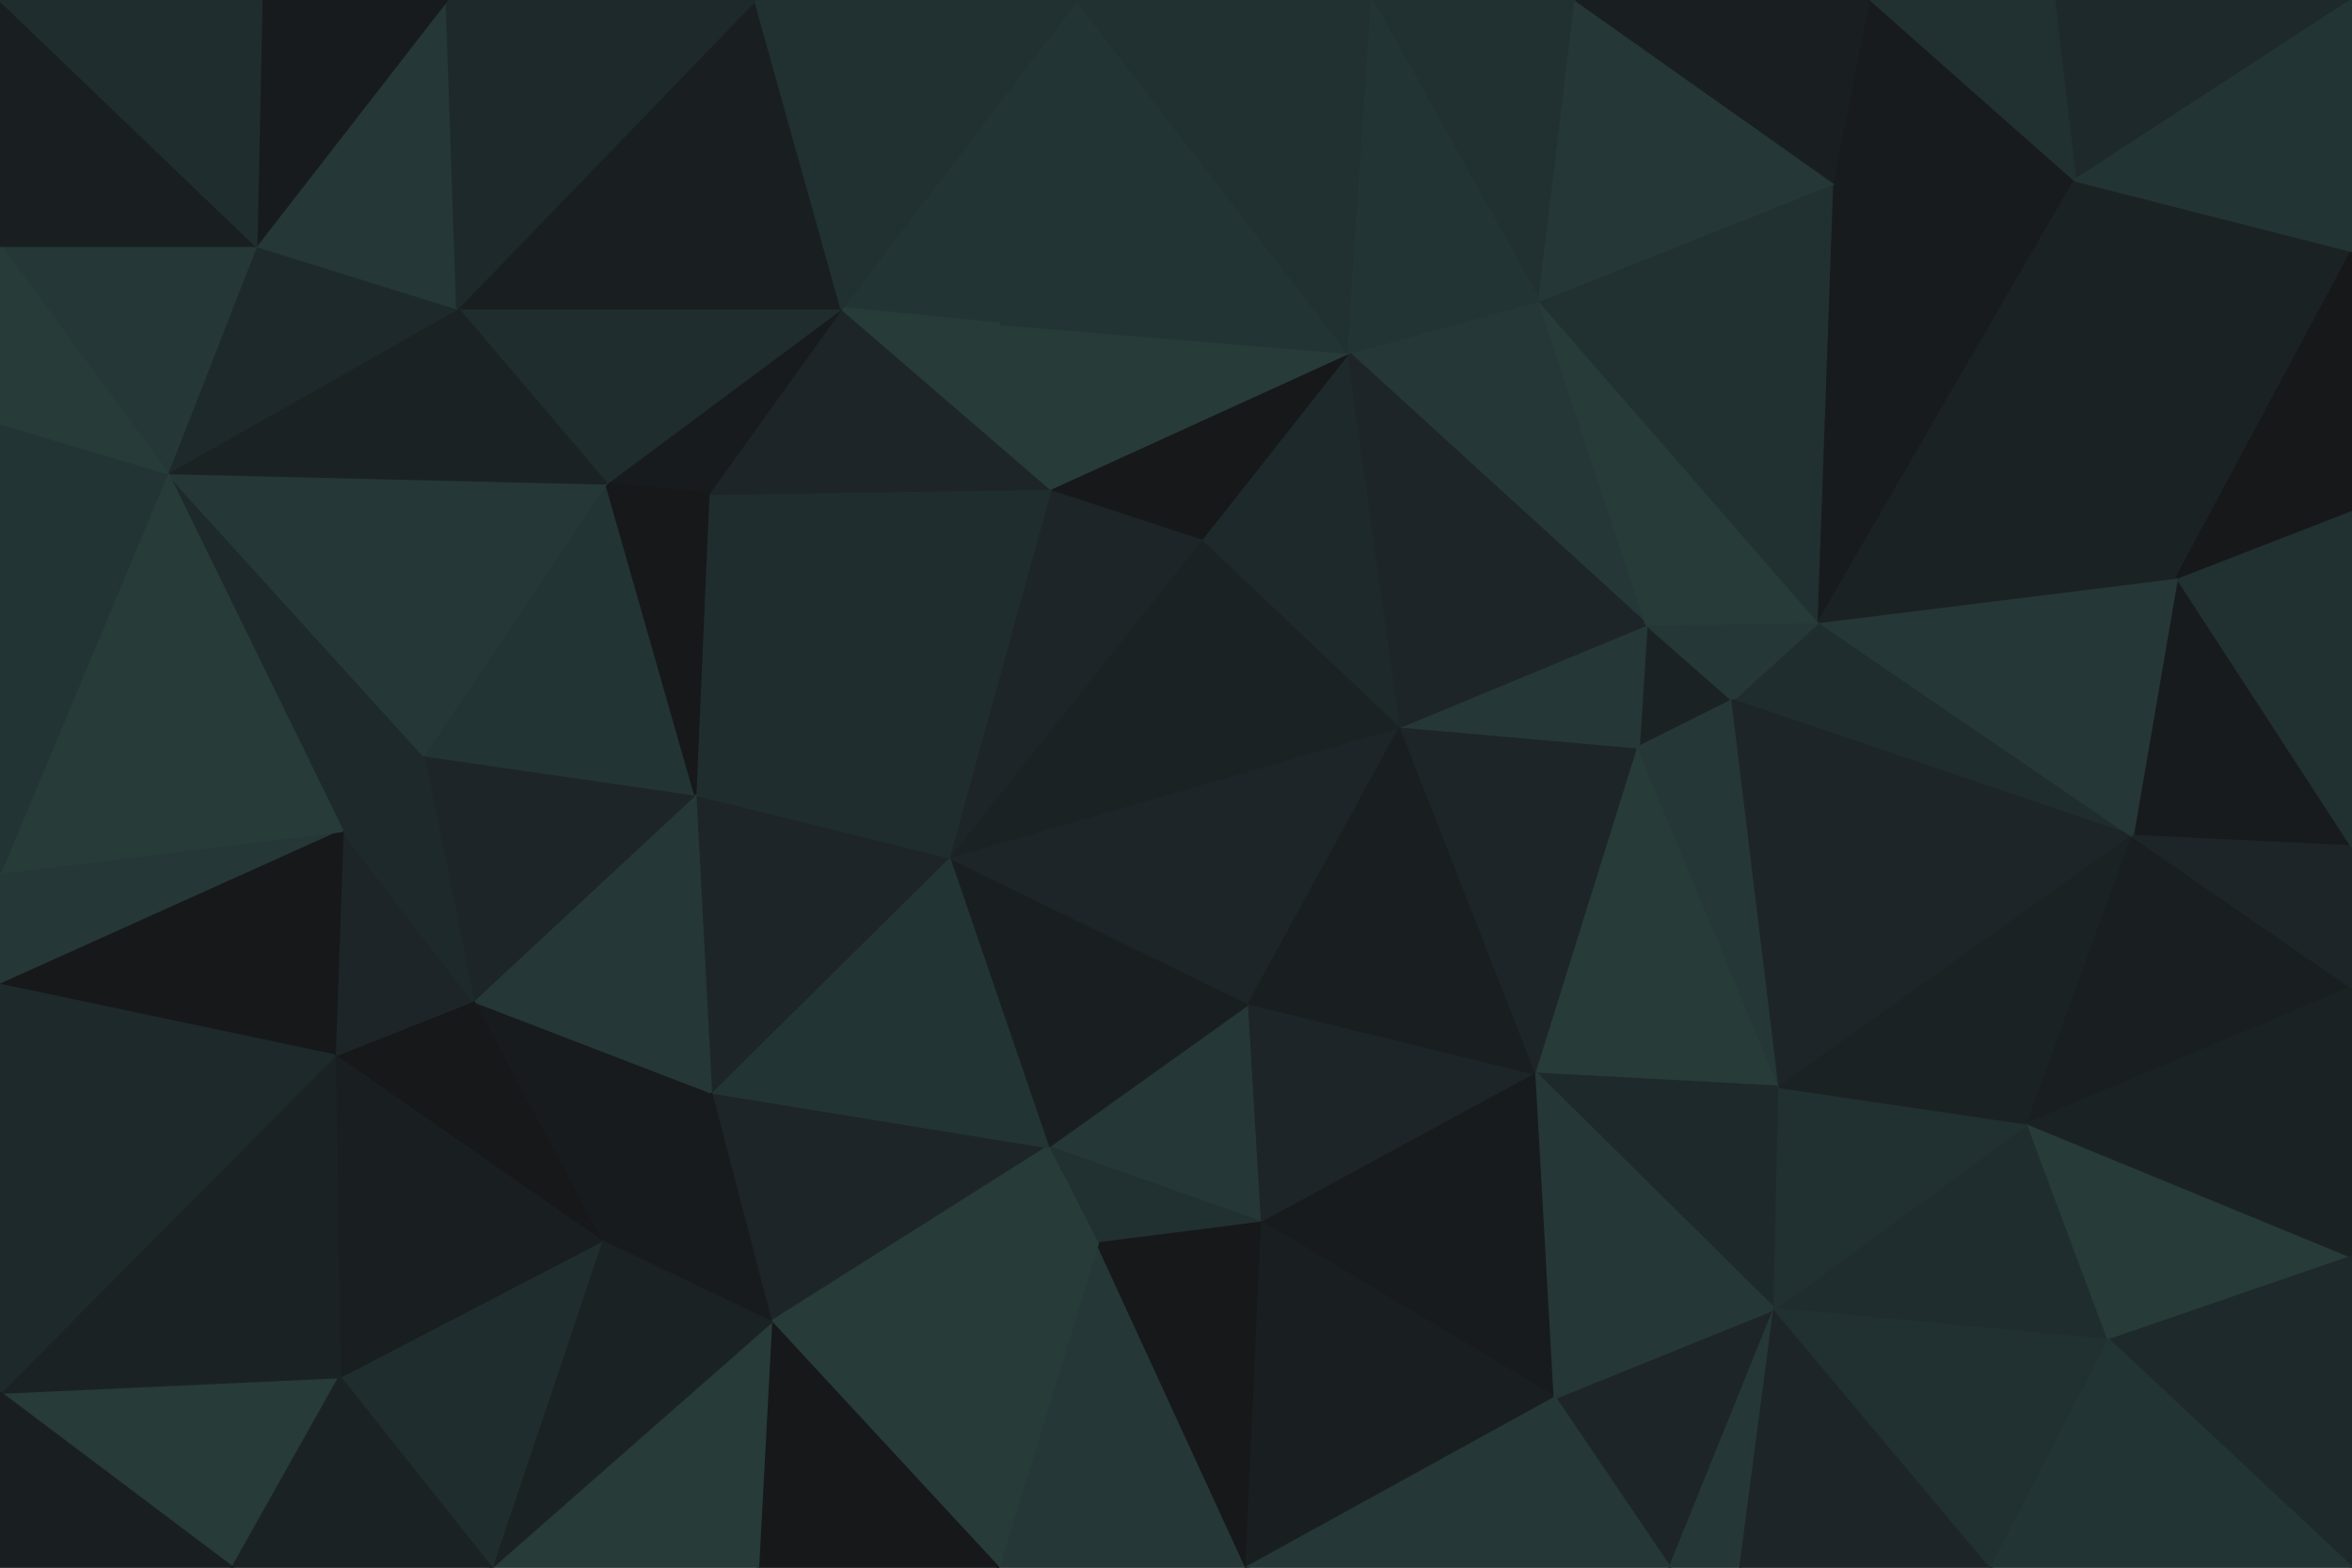 <svg id="visual" viewBox="0 0 900 600" width="900" height="600" xmlns="http://www.w3.org/2000/svg" xmlns:xlink="http://www.w3.org/1999/xlink" version="1.1"><g stroke-width="1" stroke-linejoin="bevel"><path d="M478 384L401 439L483 468Z" fill="#253737" stroke="#253737"></path><path d="M401 439L420 476L483 468Z" fill="#213031" stroke="#213031"></path><path d="M478 384L363 328L401 439Z" fill="#191f20" stroke="#191f20"></path><path d="M483 468L588 411L478 384Z" fill="#1d2528" stroke="#1d2528"></path><path d="M478 384L536 278L363 328Z" fill="#1d2528" stroke="#1d2528"></path><path d="M588 411L536 278L478 384Z" fill="#191f20" stroke="#191f20"></path><path d="M382 600L477 600L420 476Z" fill="#253737" stroke="#253737"></path><path d="M420 476L477 600L483 468Z" fill="#161819" stroke="#161819"></path><path d="M483 468L595 535L588 411Z" fill="#181b1d" stroke="#181b1d"></path><path d="M272 418L295 506L401 439Z" fill="#1d2528" stroke="#1d2528"></path><path d="M401 439L295 506L420 476Z" fill="#273b39" stroke="#273b39"></path><path d="M363 328L272 418L401 439Z" fill="#233434" stroke="#233434"></path><path d="M477 600L595 535L483 468Z" fill="#191f20" stroke="#191f20"></path><path d="M295 506L382 600L420 476Z" fill="#273b39" stroke="#273b39"></path><path d="M536 278L460 206L363 328Z" fill="#1b2224" stroke="#1b2224"></path><path d="M363 328L266 304L272 418Z" fill="#1d2528" stroke="#1d2528"></path><path d="M271 189L266 304L363 328Z" fill="#202d2e" stroke="#202d2e"></path><path d="M588 411L627 286L536 278Z" fill="#1d2528" stroke="#1d2528"></path><path d="M536 278L516 135L460 206Z" fill="#1e292b" stroke="#1e292b"></path><path d="M681 416L627 286L588 411Z" fill="#273b39" stroke="#273b39"></path><path d="M272 418L230 475L295 506Z" fill="#181b1d" stroke="#181b1d"></path><path d="M295 506L290 600L382 600Z" fill="#161819" stroke="#161819"></path><path d="M181 383L230 475L272 418Z" fill="#181b1d" stroke="#181b1d"></path><path d="M679 501L681 416L588 411Z" fill="#1e292b" stroke="#1e292b"></path><path d="M188 600L290 600L295 506Z" fill="#273b39" stroke="#273b39"></path><path d="M639 600L679 501L595 535Z" fill="#1d2528" stroke="#1d2528"></path><path d="M595 535L679 501L588 411Z" fill="#253737" stroke="#253737"></path><path d="M460 206L402 187L363 328Z" fill="#1d2528" stroke="#1d2528"></path><path d="M477 600L639 600L595 535Z" fill="#253737" stroke="#253737"></path><path d="M663 268L630 239L627 286Z" fill="#1b2224" stroke="#1b2224"></path><path d="M627 286L630 239L536 278Z" fill="#253737" stroke="#253737"></path><path d="M460 206L516 135L402 187Z" fill="#161819" stroke="#161819"></path><path d="M681 416L663 268L627 286Z" fill="#253737" stroke="#253737"></path><path d="M266 304L181 383L272 418Z" fill="#253737" stroke="#253737"></path><path d="M230 475L188 600L295 506Z" fill="#1b2224" stroke="#1b2224"></path><path d="M639 600L666 600L679 501Z" fill="#253737" stroke="#253737"></path><path d="M402 187L271 189L363 328Z" fill="#202d2e" stroke="#202d2e"></path><path d="M266 304L162 289L181 383Z" fill="#1d2528" stroke="#1d2528"></path><path d="M589 115L516 135L630 239Z" fill="#253737" stroke="#253737"></path><path d="M630 239L516 135L536 278Z" fill="#1d2528" stroke="#1d2528"></path><path d="M402 187L322 118L271 189Z" fill="#1d2528" stroke="#1d2528"></path><path d="M816 320L696 238L663 268Z" fill="#202d2e" stroke="#202d2e"></path><path d="M663 268L696 238L630 239Z" fill="#253737" stroke="#253737"></path><path d="M816 320L663 268L681 416Z" fill="#1d2528" stroke="#1d2528"></path><path d="M516 135L383 124L402 187Z" fill="#273b39" stroke="#273b39"></path><path d="M130 527L188 600L230 475Z" fill="#202d2e" stroke="#202d2e"></path><path d="M232 185L162 289L266 304Z" fill="#233434" stroke="#233434"></path><path d="M181 383L128 404L230 475Z" fill="#161819" stroke="#161819"></path><path d="M131 318L128 404L181 383Z" fill="#1d2528" stroke="#1d2528"></path><path d="M807 513L776 430L679 501Z" fill="#202d2e" stroke="#202d2e"></path><path d="M679 501L776 430L681 416Z" fill="#213031" stroke="#213031"></path><path d="M322 118L232 185L271 189Z" fill="#181b1d" stroke="#181b1d"></path><path d="M271 189L232 185L266 304Z" fill="#161819" stroke="#161819"></path><path d="M412 0L322 118L383 124Z" fill="#233434" stroke="#233434"></path><path d="M383 124L322 118L402 187Z" fill="#273b39" stroke="#273b39"></path><path d="M128 404L130 527L230 475Z" fill="#191f20" stroke="#191f20"></path><path d="M162 289L131 318L181 383Z" fill="#1e292b" stroke="#1e292b"></path><path d="M64 181L131 318L162 289Z" fill="#1e292b" stroke="#1e292b"></path><path d="M696 238L589 115L630 239Z" fill="#273b39" stroke="#273b39"></path><path d="M516 135L412 0L383 124Z" fill="#233434" stroke="#233434"></path><path d="M666 600L762 600L679 501Z" fill="#1d2528" stroke="#1d2528"></path><path d="M762 600L807 513L679 501Z" fill="#213031" stroke="#213031"></path><path d="M776 430L816 320L681 416Z" fill="#1b2224" stroke="#1b2224"></path><path d="M696 238L702 70L589 115Z" fill="#213031" stroke="#213031"></path><path d="M900 378L816 320L776 430Z" fill="#191f20" stroke="#191f20"></path><path d="M0 533L89 600L130 527Z" fill="#273b39" stroke="#273b39"></path><path d="M130 527L89 600L188 600Z" fill="#1b2224" stroke="#1b2224"></path><path d="M0 533L130 527L128 404Z" fill="#1b2224" stroke="#1b2224"></path><path d="M322 118L175 118L232 185Z" fill="#202d2e" stroke="#202d2e"></path><path d="M232 185L64 181L162 289Z" fill="#253737" stroke="#253737"></path><path d="M289 0L175 118L322 118Z" fill="#191f20" stroke="#191f20"></path><path d="M525 0L412 0L516 135Z" fill="#213031" stroke="#213031"></path><path d="M603 0L525 0L589 115Z" fill="#213031" stroke="#213031"></path><path d="M589 115L525 0L516 135Z" fill="#233434" stroke="#233434"></path><path d="M900 324L833 221L816 320Z" fill="#181b1d" stroke="#181b1d"></path><path d="M816 320L833 221L696 238Z" fill="#253737" stroke="#253737"></path><path d="M794 69L702 70L696 238Z" fill="#181b1d" stroke="#181b1d"></path><path d="M900 481L776 430L807 513Z" fill="#273b39" stroke="#273b39"></path><path d="M900 481L900 378L776 430Z" fill="#1b2224" stroke="#1b2224"></path><path d="M900 600L900 481L807 513Z" fill="#1e292b" stroke="#1e292b"></path><path d="M702 70L603 0L589 115Z" fill="#253737" stroke="#253737"></path><path d="M0 334L0 377L131 318Z" fill="#253737" stroke="#253737"></path><path d="M131 318L0 377L128 404Z" fill="#161819" stroke="#161819"></path><path d="M412 0L289 0L322 118Z" fill="#213031" stroke="#213031"></path><path d="M175 118L64 181L232 185Z" fill="#1b2224" stroke="#1b2224"></path><path d="M98 94L64 181L175 118Z" fill="#1e292b" stroke="#1e292b"></path><path d="M900 378L900 324L816 320Z" fill="#1d2528" stroke="#1d2528"></path><path d="M64 181L0 334L131 318Z" fill="#273b39" stroke="#273b39"></path><path d="M0 377L0 533L128 404Z" fill="#1e292b" stroke="#1e292b"></path><path d="M762 600L900 600L807 513Z" fill="#233434" stroke="#233434"></path><path d="M0 533L0 600L89 600Z" fill="#191f20" stroke="#191f20"></path><path d="M171 0L98 94L175 118Z" fill="#253737" stroke="#253737"></path><path d="M64 181L0 162L0 334Z" fill="#233434" stroke="#233434"></path><path d="M833 221L794 69L696 238Z" fill="#1b2224" stroke="#1b2224"></path><path d="M702 70L716 0L603 0Z" fill="#191f20" stroke="#191f20"></path><path d="M900 96L794 69L833 221Z" fill="#1b2224" stroke="#1b2224"></path><path d="M794 69L716 0L702 70Z" fill="#181b1d" stroke="#181b1d"></path><path d="M900 324L900 195L833 221Z" fill="#213031" stroke="#213031"></path><path d="M289 0L171 0L175 118Z" fill="#1e292b" stroke="#1e292b"></path><path d="M0 94L64 181L98 94Z" fill="#253737" stroke="#253737"></path><path d="M0 94L0 162L64 181Z" fill="#273b39" stroke="#273b39"></path><path d="M900 0L786 0L794 69Z" fill="#1e292b" stroke="#1e292b"></path><path d="M794 69L786 0L716 0Z" fill="#213031" stroke="#213031"></path><path d="M171 0L100 0L98 94Z" fill="#181b1d" stroke="#181b1d"></path><path d="M900 195L900 96L833 221Z" fill="#161819" stroke="#161819"></path><path d="M0 0L0 94L98 94Z" fill="#191f20" stroke="#191f20"></path><path d="M900 96L900 0L794 69Z" fill="#233434" stroke="#233434"></path><path d="M100 0L0 0L98 94Z" fill="#202d2e" stroke="#202d2e"></path></g></svg>